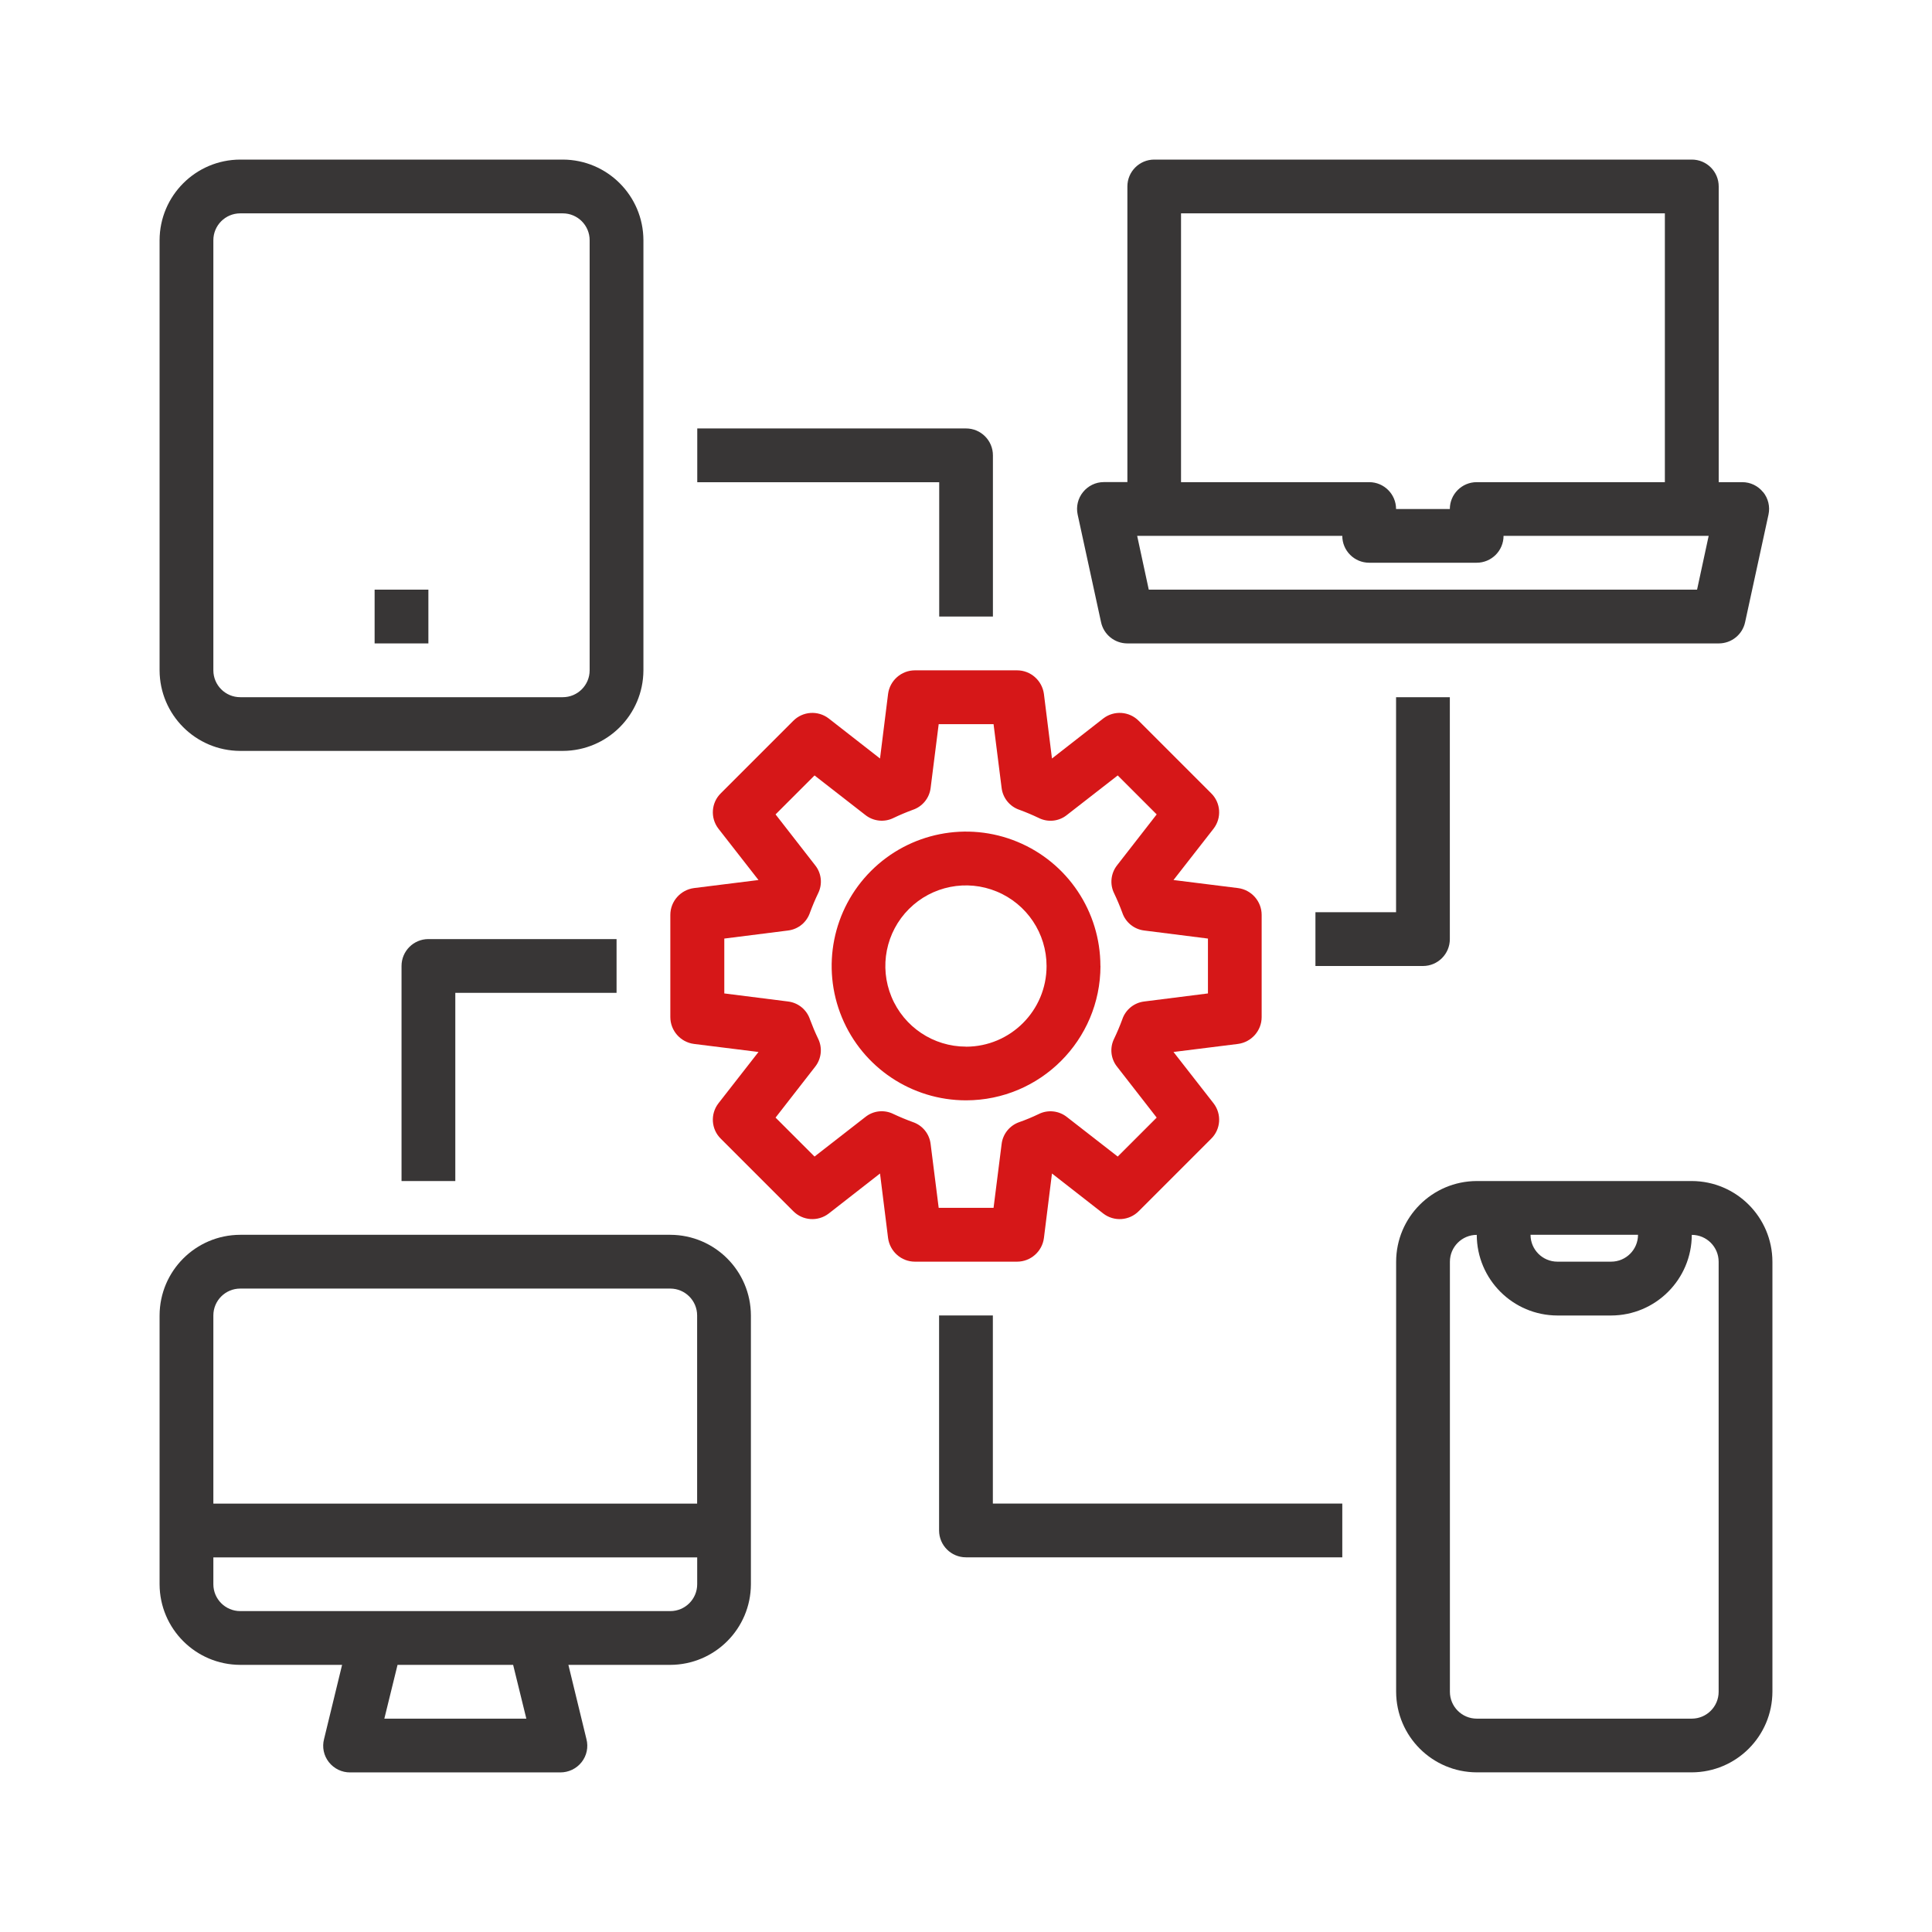 <?xml version="1.0" encoding="UTF-8"?>
<svg id="_圖層_1" data-name="圖層 1" xmlns="http://www.w3.org/2000/svg" viewBox="0 0 300 300">
  <defs>
    <style>
      .cls-1 {
        fill: #383636;
      }

      .cls-2 {
        fill: #d61718;
      }
    </style>
  </defs>
  <path class="cls-1" d="M273.76,76.41c-.78-.97-1.96-1.54-3.21-1.54h-3.67V28.95c0-2.3-1.87-4.17-4.17-4.17h-83.48c-2.3,0-4.17,1.87-4.17,4.17v45.91h-3.67c-1.25,0-2.43.58-3.21,1.54-.8.98-1.11,2.27-.84,3.51l3.63,16.7c.41,1.93,2.12,3.3,4.09,3.3h91.83c1.97,0,3.68-1.37,4.09-3.3l3.63-16.7c.27-1.24-.04-2.53-.84-3.51h0ZM183.39,33.13h75.13v41.74h-29.22c-2.3,0-4.17,1.87-4.17,4.17h-8.35c0-2.3-1.87-4.17-4.17-4.17h-29.22v-41.74ZM263.53,91.56h-85.15l-1.8-8.35h31.85c0,2.3,1.87,4.17,4.17,4.17h16.7c2.3,0,4.17-1.87,4.17-4.17h31.85l-1.8,8.35ZM263.53,91.56"/>
  <path class="cls-1" d="M104.09,191.74H37.3c-6.91.02-12.5,5.61-12.52,12.52v41.74c.02,6.91,5.61,12.5,12.52,12.52h15.82l-2.8,11.52c-.33,1.25-.05,2.58.75,3.59.8,1.01,2.01,1.6,3.3,1.59h32.64c1.29,0,2.5-.58,3.3-1.59.8-1.01,1.08-2.34.75-3.59l-2.8-11.52h15.82c6.91-.02,12.5-5.61,12.52-12.52v-41.74c-.02-6.91-5.61-12.5-12.52-12.52h0ZM59.68,266.87l2.05-8.35h17.95l2.05,8.35h-22.04ZM108.26,246c0,2.3-1.87,4.17-4.17,4.17H37.3c-2.3,0-4.17-1.87-4.17-4.17v-4.17h75.13v4.17ZM108.26,233.48H33.13v-29.22c0-2.3,1.87-4.17,4.17-4.17h66.78c2.3,0,4.17,1.87,4.17,4.17v29.22ZM108.26,233.48"/>
  <path class="cls-1" d="M262.7,183.39h-33.39c-6.91.02-12.5,5.61-12.52,12.52v66.78c.02,6.91,5.61,12.5,12.52,12.52h33.39c6.91-.02,12.5-5.61,12.52-12.52v-66.78c-.02-6.91-5.61-12.5-12.52-12.52h0ZM254.35,191.74c0,2.3-1.87,4.17-4.17,4.17h-8.35c-2.3,0-4.17-1.87-4.17-4.17h16.7ZM266.87,262.7c0,2.3-1.87,4.17-4.17,4.17h-33.39c-2.3,0-4.17-1.87-4.17-4.17v-66.78c0-2.3,1.87-4.17,4.17-4.17.02,6.91,5.61,12.5,12.52,12.52h8.35c6.91-.02,12.5-5.61,12.52-12.52,2.3,0,4.17,1.87,4.17,4.17v66.78ZM266.87,262.7"/>
  <path class="cls-1" d="M87.39,24.78h-50.09c-6.91.02-12.5,5.61-12.52,12.52v66.78c.02,6.91,5.61,12.5,12.52,12.52h50.09c6.91-.02,12.5-5.61,12.52-12.52V37.3c-.02-6.91-5.61-12.5-12.52-12.52h0ZM91.56,104.09c0,2.3-1.87,4.17-4.17,4.17h-50.09c-2.3,0-4.17-1.87-4.17-4.17V37.3c0-2.3,1.87-4.17,4.17-4.17h50.09c2.3,0,4.17,1.87,4.17,4.17v66.78ZM91.56,104.09"/>
  <rect class="cls-1" x="58.17" y="91.56" width="8.35" height="8.35"/>
  <path class="cls-2" d="M192.24,137.9l-10.02-1.25,6.22-7.97c1.29-1.67,1.13-4.04-.38-5.51l-11.23-11.23c-1.48-1.5-3.84-1.66-5.51-.38l-7.97,6.22-1.25-10.02c-.28-2.09-2.06-3.67-4.17-3.67h-15.86c-2.11,0-3.9,1.58-4.17,3.67l-1.25,10.02-7.97-6.22c-1.67-1.28-4.03-1.12-5.51.38l-11.23,11.23c-1.51,1.47-1.67,3.84-.38,5.51l6.22,7.97-10.02,1.25c-2.09.28-3.67,2.06-3.67,4.17v15.86c0,2.11,1.58,3.9,3.67,4.17l10.02,1.25-6.22,7.97c-1.29,1.67-1.13,4.04.38,5.51l11.23,11.23c1.48,1.5,3.84,1.66,5.51.38l7.97-6.22,1.25,10.02c.28,2.09,2.06,3.67,4.17,3.67h15.86c2.11,0,3.9-1.58,4.17-3.67l1.25-10.02,7.97,6.22c1.67,1.28,4.03,1.12,5.51-.38l11.23-11.23c1.51-1.47,1.67-3.84.38-5.51l-6.22-7.97,10.02-1.25c2.09-.28,3.67-2.06,3.67-4.17v-15.86c0-2.11-1.58-3.9-3.67-4.17h0ZM187.57,154.26l-9.89,1.25c-1.59.19-2.92,1.28-3.42,2.8-.37,1-.79,2-1.25,2.96-.72,1.43-.54,3.14.46,4.38l6.14,7.89-6.05,6.05-7.89-6.14c-1.25-.99-2.96-1.17-4.38-.46-.98.47-1.98.89-3.01,1.25-1.5.52-2.57,1.85-2.75,3.42l-1.25,9.89h-8.52l-1.25-9.89c-.18-1.58-1.25-2.91-2.75-3.42-1.02-.37-2.03-.79-3.01-1.25-1.43-.72-3.14-.54-4.38.46l-7.89,6.14-6.05-6.05,6.14-7.89c.99-1.25,1.17-2.96.46-4.38-.46-.96-.88-1.96-1.25-2.96-.5-1.52-1.83-2.61-3.42-2.8l-9.89-1.25v-8.52l9.89-1.25c1.59-.19,2.92-1.28,3.42-2.8.37-1,.79-2,1.25-2.96.72-1.43.54-3.14-.46-4.38l-6.14-7.89,6.05-6.05,7.89,6.14c1.25.99,2.96,1.17,4.38.46.96-.46,1.96-.88,2.96-1.25,1.52-.5,2.61-1.83,2.8-3.42l1.25-9.89h8.52l1.25,9.89c.19,1.59,1.28,2.92,2.8,3.42,1,.37,2,.79,2.96,1.25,1.43.72,3.14.54,4.38-.46l7.89-6.14,6.05,6.05-6.14,7.89c-.99,1.25-1.17,2.96-.46,4.38.46.96.88,1.96,1.25,2.96.5,1.52,1.83,2.61,3.42,2.8l9.89,1.25v8.52ZM187.57,154.26"/>
  <path class="cls-2" d="M170.87,150c0-8.44-5.08-16.05-12.88-19.28-7.8-3.23-16.77-1.45-22.74,4.52-5.97,5.97-7.75,14.95-4.52,22.74,3.23,7.8,10.84,12.88,19.28,12.88,11.52-.01,20.86-9.35,20.87-20.87h0ZM150,162.52c-5.07,0-9.63-3.05-11.57-7.73-1.94-4.68-.87-10.06,2.71-13.64,3.58-3.58,8.97-4.65,13.64-2.71,4.68,1.94,7.73,6.5,7.73,11.57,0,6.92-5.61,12.52-12.52,12.52h0ZM150,162.52"/>
  <path class="cls-1" d="M204.26,141.65v8.35h16.7c2.3,0,4.17-1.87,4.17-4.17v-37.57h-8.35v33.39h-12.52ZM204.26,141.65"/>
  <path class="cls-1" d="M62.35,150v33.39h8.35v-29.22h25.04v-8.35h-29.22c-2.3,0-4.17,1.87-4.17,4.17h0ZM62.35,150"/>
  <path class="cls-1" d="M145.83,95.74h8.35v-25.04c0-2.3-1.87-4.17-4.17-4.17h-41.74v8.35h37.57v20.87ZM145.83,95.74"/>
  <path class="cls-1" d="M154.17,204.26h-8.35v33.39c0,2.3,1.87,4.17,4.17,4.17h58.44v-8.35h-54.26v-29.22ZM154.17,204.26"/>
</svg>